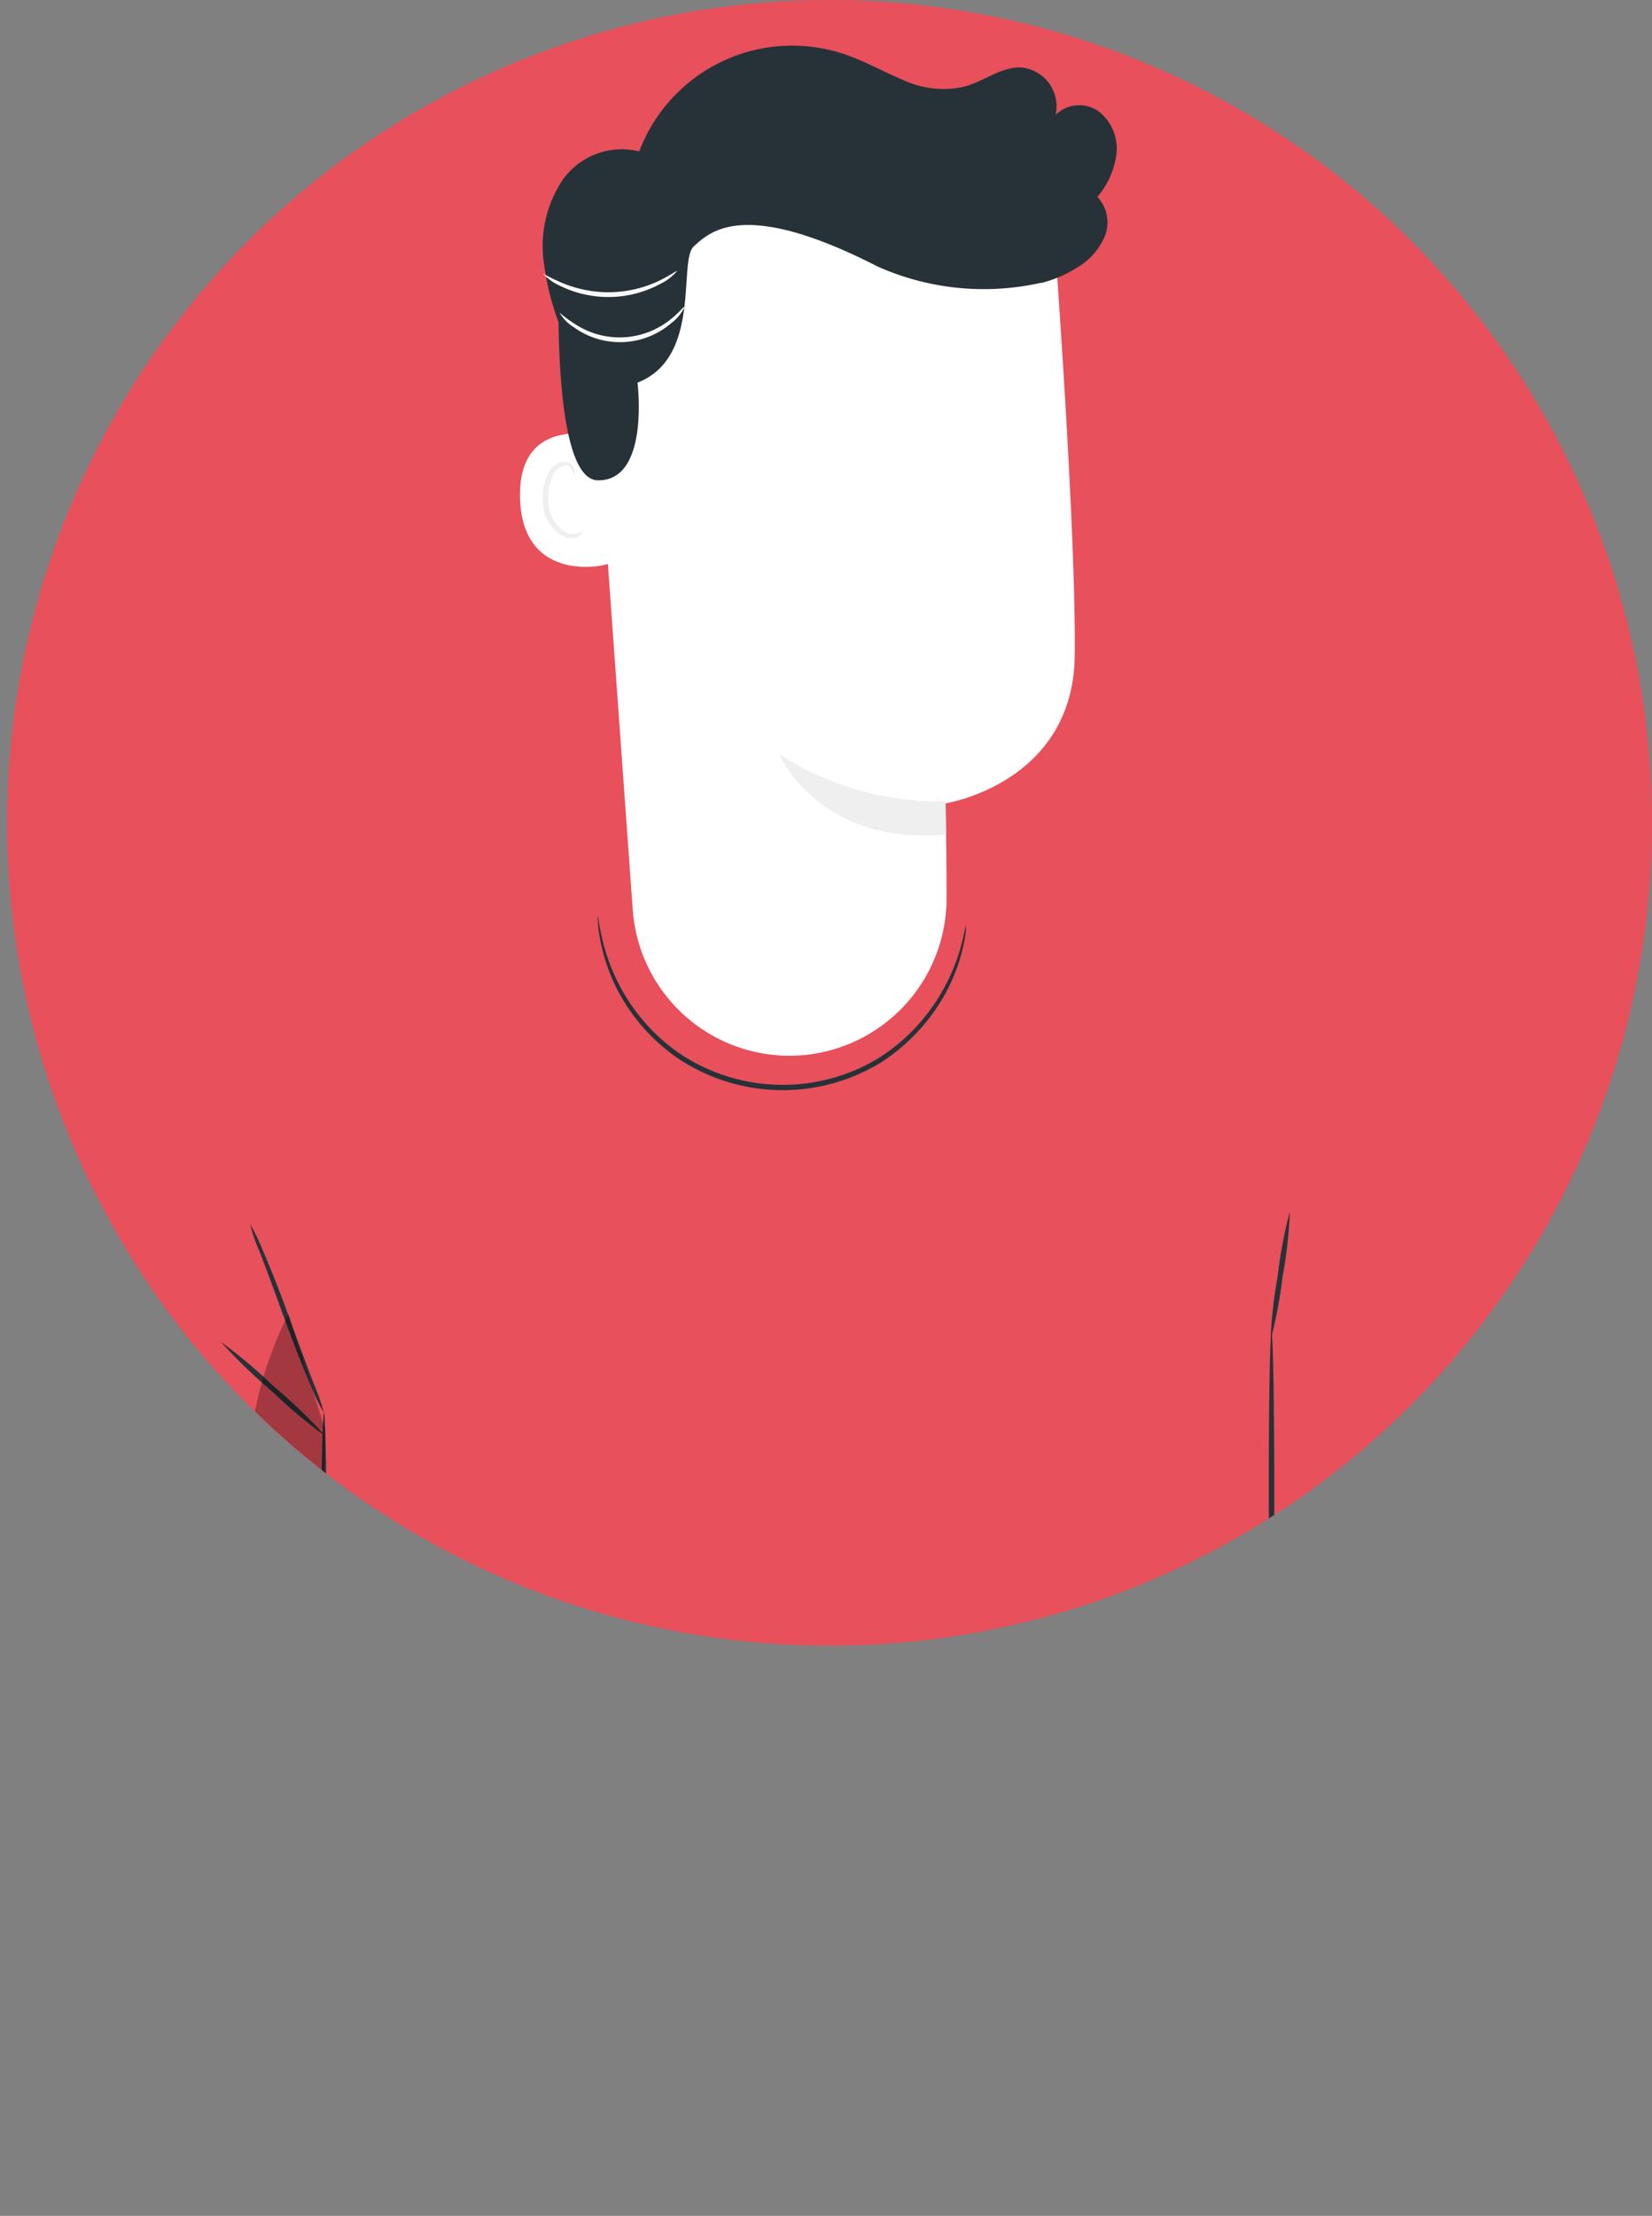 <svg xmlns="http://www.w3.org/2000/svg" xmlns:xlink="http://www.w3.org/1999/xlink" viewBox="0 0 114.07 152.94"><rect x="0" y="0" width="114.07" height="152.94" fill="#808080" stroke="none"/><defs><style>.cls-1{fill:none;}.cls-2{fill:#e8505b;}.cls-3{clip-path:url(#clip-path);}.cls-4{fill:#263238;}.cls-5{opacity:0.3;}.cls-6{fill:#fafafa;}.cls-7{fill:#fff;}.cls-8{fill:#efefef;}</style><clipPath id="clip-path" transform="translate(0.49)"><circle class="cls-1" cx="56.79" cy="56.79" r="56.79"/></clipPath></defs><g id="Layer_2" data-name="Layer 2"><g id="Layer_5" data-name="Layer 5"><circle class="cls-2" cx="57.28" cy="56.79" r="56.79"/><g class="cls-3"><path class="cls-2" d="M43.12,62.08H64.87s19.66,7,26.05,11.89,16.2,39.42,16.2,39.42l-19.64-.58L86,142.47c-20.11,14.32-44.25,13.49-62.92.32L21.69,120.1l.14,0L-.49,113s12.57-33,16.4-39.42C19.26,68,38.69,63,43.12,62.08" transform="translate(0.49)"/><path class="cls-4" d="M66.2,63.92a2.26,2.26,0,0,1,0,.39A9.62,9.62,0,0,1,66,65.39a12.34,12.34,0,0,1-1.54,3.74,13.21,13.21,0,0,1-4.22,4.26,13,13,0,0,1-14-.4,13.07,13.07,0,0,1-4-4.49,12.64,12.64,0,0,1-1.32-3.82,9,9,0,0,1-.13-1.09,2,2,0,0,1,0-.39s.07.53.27,1.45a13.49,13.49,0,0,0,1.42,3.72,13.06,13.06,0,0,0,3.94,4.33,12.8,12.8,0,0,0,13.66.39A13.17,13.17,0,0,0,64.22,69a13.69,13.69,0,0,0,1.63-3.63C66.1,64.44,66.16,63.92,66.2,63.92Z" transform="translate(0.49)"/><path class="cls-4" d="M21.88,97.51c.11,0,.19,5.06.2,11.29s-.08,11.3-.19,11.3-.19-5-.2-11.3S21.77,97.51,21.88,97.51Z" transform="translate(0.49)"/><path class="cls-4" d="M87.31,92c.1,0,.19,5.06.19,11.3s-.08,11.29-.18,11.29-.19-5-.2-11.29S87.2,92,87.31,92Z" transform="translate(0.49)"/><path class="cls-4" d="M21.88,97.51a12.52,12.52,0,0,1-.9-1.85c-.5-1.16-1.15-2.79-1.81-4.6s-1.26-3.45-1.72-4.64a11.92,11.92,0,0,1-.67-1.93,13.19,13.19,0,0,1,.89,1.85c.51,1.16,1.16,2.79,1.81,4.6s1.27,3.45,1.72,4.63A14.16,14.16,0,0,1,21.88,97.51Z" transform="translate(0.49)"/><path class="cls-4" d="M22,99.14A36.13,36.13,0,0,1,18.26,96a35.62,35.62,0,0,1-3.49-3.38,35.26,35.26,0,0,1,3.71,3.13A34.77,34.77,0,0,1,22,99.14Z" transform="translate(0.49)"/><path class="cls-4" d="M88.57,83.64a30.08,30.08,0,0,1-.5,4.46,31.39,31.39,0,0,1-.83,4.41,31.78,31.78,0,0,1,.5-4.46A30.29,30.29,0,0,1,88.57,83.64Z" transform="translate(0.49)"/><g class="cls-5"><path d="M21.54,119.89a40.07,40.07,0,0,1-4.7-14.4,25.71,25.71,0,0,1,2.59-14.8l2.53,8Z" transform="translate(0.49)"/></g><path class="cls-6" d="M88.57,117.34s-.22.21-.65.59L86,119.57l-7.06,6L55.52,145.27l-.11.09-.11-.09L55,145,31.4,125l-7.12-6.09-1.93-1.67c-.43-.38-.65-.6-.65-.6l.7.55,2,1.62,7.19,6,23.63,19.93.34.28H55.3l23.5-19.64,7.13-5.91,1.95-1.59Z" transform="translate(0.49)"/><path class="cls-6" d="M89.15,123s-.22.22-.65.59l-1.91,1.65c-1.71,1.44-4.11,3.48-7.06,6L56.1,150.91,56,151l-.11-.09-.33-.28L32,130.63l-7.12-6.09-1.93-1.67c-.43-.38-.65-.6-.65-.6l.7.55,2,1.62,7.19,6,23.63,19.93.34.28h-.22L79.38,131l7.13-5.91,1.95-1.6Z" transform="translate(0.49)"/><path class="cls-7" d="M54.64,72.85h0A10.87,10.87,0,0,0,64.87,61.91c0-3.48-.08-6.46-.08-6.46s8.83-1.38,8.93-10.2S72.3,16.18,72.3,16.18h0a30.65,30.65,0,0,0-30.79,3.88l-1.31,1,3,41.72A10.86,10.86,0,0,0,54.64,72.85Z" transform="translate(0.49)"/><path class="cls-8" d="M64.81,55.32a20.55,20.55,0,0,1-11.5-3.27S56,58.4,64.83,57.6Z" transform="translate(0.49)"/><path class="cls-7" d="M41.29,30.2c-.16-.07-6.06-1.8-5.87,4.23s6.2,4.6,6.21,4.42S41.29,30.2,41.29,30.2Z" transform="translate(0.49)"/><path class="cls-8" d="M39.71,36.63s-.1.07-.27.16a1,1,0,0,1-.79,0,2.58,2.58,0,0,1-1.27-2.29A3.36,3.36,0,0,1,37.62,33a1.23,1.23,0,0,1,.77-.84.53.53,0,0,1,.62.27c.09.17.06.29.09.3s.12-.11.07-.35a.7.7,0,0,0-.25-.37.77.77,0,0,0-.59-.14,1.47,1.47,0,0,0-1.06,1A3.48,3.48,0,0,0,37,34.56a2.71,2.71,0,0,0,1.61,2.56,1.12,1.12,0,0,0,1-.19C39.71,36.77,39.74,36.64,39.71,36.63Z" transform="translate(0.49)"/><path class="cls-4" d="M76.6,10.62a3.26,3.26,0,0,0-1.2-2.91,2.32,2.32,0,0,0-3,.22,2.7,2.7,0,0,0-2.32-3.27C68.65,4.57,67.42,5.66,66,6a6.58,6.58,0,0,1-4.11-.47C60.61,5,59.39,4.31,58.07,3.83a11.29,11.29,0,0,0-14.42,6.62,5,5,0,0,0-5.31,2,8.21,8.21,0,0,0-1.26,5.79,18.13,18.13,0,0,0,1,4c0,.11,0,.22,0,.34.09,4.85.64,10.54,2.71,10.57,3.6.06,2.74-6.74,2.74-6.74C48,24.67,46.31,18,47.42,17s3.42-3.35,12.68,1.39a18,18,0,0,0,11,1.19l.23-.05h0l.08,0a8.39,8.39,0,0,0,2.37-1,4.65,4.65,0,0,0,2-2.18,2.58,2.58,0,0,0-.5-2.76A5.61,5.61,0,0,0,76.6,10.62Z" transform="translate(0.49)"/><path class="cls-6" d="M38.14,21.57s.41.38,1.16.85a5.6,5.6,0,0,0,6.4-.29c.7-.52,1-1,1.08-.94a3.11,3.11,0,0,1-.94,1.13,5.43,5.43,0,0,1-6.67.29A2.92,2.92,0,0,1,38.14,21.57Z" transform="translate(0.49)"/><path class="cls-6" d="M46.26,18.71a3.54,3.54,0,0,1-1.17.89,7.55,7.55,0,0,1-6.9.13A3.55,3.55,0,0,1,37,18.88s.49.29,1.31.64a8.38,8.38,0,0,0,3.36.65A8.25,8.25,0,0,0,45,19.39C45.79,19,46.23,18.67,46.26,18.71Z" transform="translate(0.49)"/></g></g></g></svg>